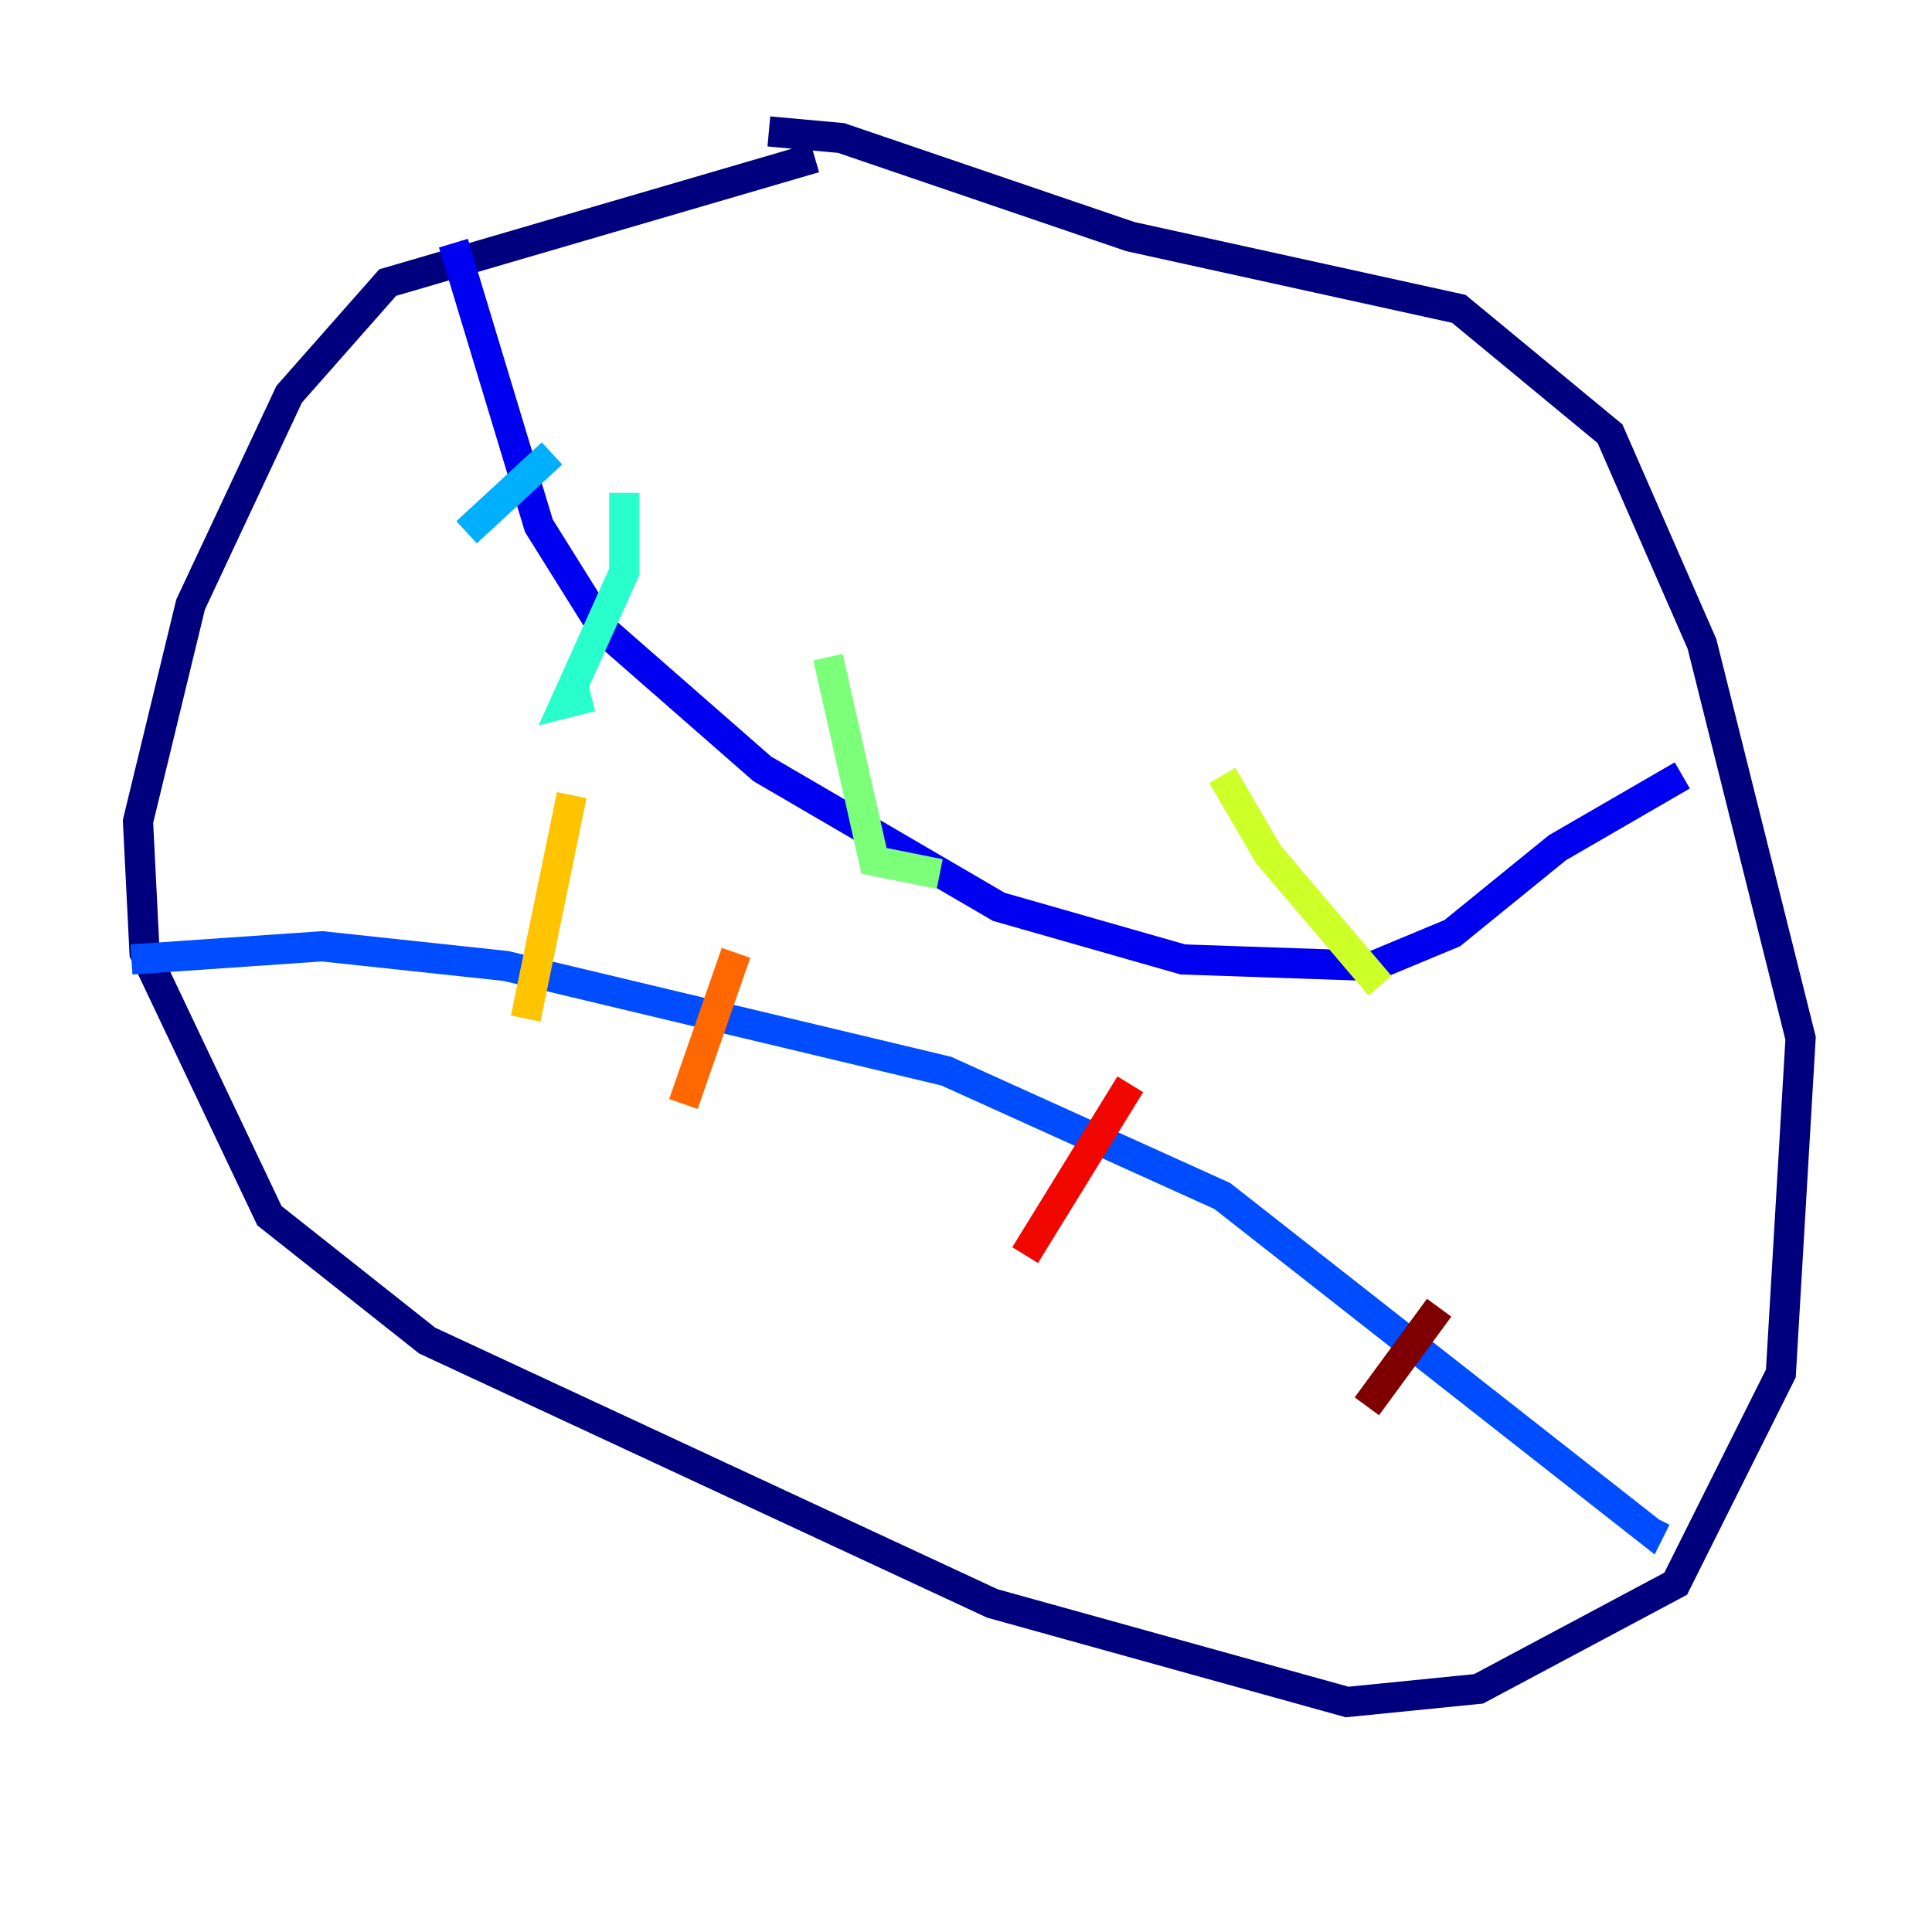 <?xml version="1.0" encoding="utf-8" ?>
<svg baseProfile="tiny" height="128" version="1.2" viewBox="0,0,128,128" width="128" xmlns="http://www.w3.org/2000/svg" xmlns:ev="http://www.w3.org/2001/xml-events" xmlns:xlink="http://www.w3.org/1999/xlink"><defs /><polyline fill="none" points="53.986,10.449 25.687,18.721 19.157,26.122 12.626,40.054 9.143,54.422 9.578,63.129 17.85,80.544 28.299,88.816 65.742,106.231 89.252,112.762 97.959,111.891 111.02,104.925 117.986,90.993 119.293,68.789 112.762,42.667 106.667,28.735 96.653,20.463 74.884,15.674 55.728,9.143 50.939,8.707" stroke="#00007f" stroke-width="2" /><polyline fill="none" points="30.041,16.109 35.701,34.83 40.054,41.796 50.503,50.939 66.177,60.082 78.367,63.565 90.993,64.0 96.218,61.823 103.184,56.163 111.456,51.374" stroke="#0000f1" stroke-width="2" /><polyline fill="none" points="8.707,63.565 21.333,62.694 33.524,64.0 62.694,70.966 80.98,79.238 109.279,101.442 109.714,100.571" stroke="#004cff" stroke-width="2" /><polyline fill="none" points="36.571,30.041 30.912,35.265" stroke="#00b0ff" stroke-width="2" /><polyline fill="none" points="41.361,32.653 41.361,37.878 37.442,46.585 39.184,46.15" stroke="#29ffcd" stroke-width="2" /><polyline fill="none" points="54.857,43.537 57.905,57.034 62.258,57.905" stroke="#7cff79" stroke-width="2" /><polyline fill="none" points="80.98,51.374 84.027,56.599 91.429,65.306" stroke="#cdff29" stroke-width="2" /><polyline fill="none" points="37.878,52.68 34.83,67.483" stroke="#ffc400" stroke-width="2" /><polyline fill="none" points="48.762,63.129 45.279,73.143" stroke="#ff6700" stroke-width="2" /><polyline fill="none" points="74.884,71.837 67.918,83.156" stroke="#f10700" stroke-width="2" /><polyline fill="none" points="95.347,86.639 90.558,93.17" stroke="#7f0000" stroke-width="2" /></svg>